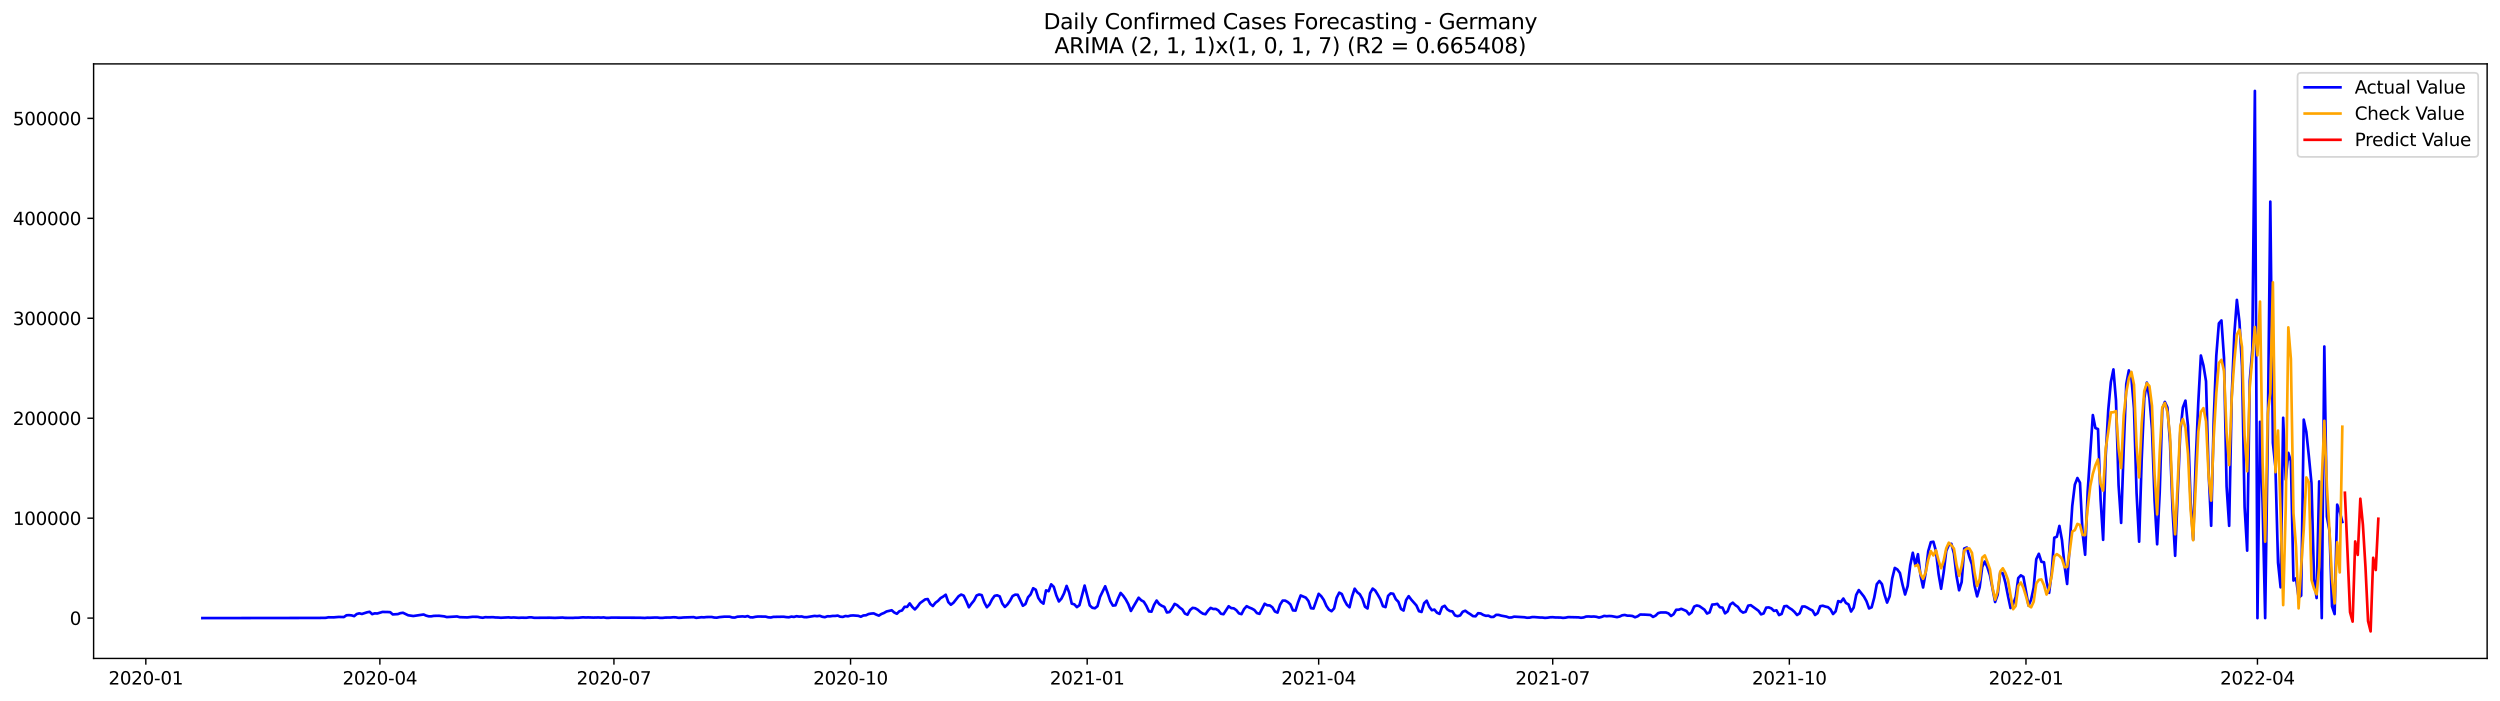 <?xml version="1.0" encoding="utf-8" standalone="no"?>
<!DOCTYPE svg PUBLIC "-//W3C//DTD SVG 1.1//EN"
  "http://www.w3.org/Graphics/SVG/1.1/DTD/svg11.dtd">
<svg xmlns:xlink="http://www.w3.org/1999/xlink" width="1398.775pt" height="392.274pt" viewBox="0 0 1398.775 392.274" xmlns="http://www.w3.org/2000/svg" version="1.1">
 <defs>
  <style type="text/css">*{stroke-linejoin: round; stroke-linecap: butt}</style>
 </defs>
 <g id="figure_1">
  <g id="patch_1">
   <path d="M 0 392.274 
L 1398.775 392.274 
L 1398.775 0 
L 0 0 
z
" style="fill: #ffffff"/>
  </g>
  <g id="axes_1">
   <g id="patch_2">
    <path d="M 52.375 368.396 
L 1391.575 368.396 
L 1391.575 35.755 
L 52.375 35.755 
z
" style="fill: #ffffff"/>
   </g>
   <g id="matplotlib.axis_1">
    <g id="xtick_1">
     <g id="line2d_1">
      <defs>
       <path id="m589fb46236" d="M 0 0 
L 0 3.5 
" style="stroke: #000000; stroke-width: 0.8"/>
      </defs>
      <g>
       <use xlink:href="#m589fb46236" x="81.588" y="368.396" style="stroke: #000000; stroke-width: 0.8"/>
      </g>
     </g>
     <g id="text_1">
      <!-- 2020-01 -->
      <g transform="translate(60.697 382.994)scale(0.1 -0.1)">
       <defs>
        <path id="DejaVuSans-32" d="M 1228 531 
L 3431 531 
L 3431 0 
L 469 0 
L 469 531 
Q 828 903 1448 1529 
Q 2069 2156 2228 2338 
Q 2531 2678 2651 2914 
Q 2772 3150 2772 3378 
Q 2772 3750 2511 3984 
Q 2250 4219 1831 4219 
Q 1534 4219 1204 4116 
Q 875 4013 500 3803 
L 500 4441 
Q 881 4594 1212 4672 
Q 1544 4750 1819 4750 
Q 2544 4750 2975 4387 
Q 3406 4025 3406 3419 
Q 3406 3131 3298 2873 
Q 3191 2616 2906 2266 
Q 2828 2175 2409 1742 
Q 1991 1309 1228 531 
z
" transform="scale(0.016)"/>
        <path id="DejaVuSans-30" d="M 2034 4250 
Q 1547 4250 1301 3770 
Q 1056 3291 1056 2328 
Q 1056 1369 1301 889 
Q 1547 409 2034 409 
Q 2525 409 2770 889 
Q 3016 1369 3016 2328 
Q 3016 3291 2770 3770 
Q 2525 4250 2034 4250 
z
M 2034 4750 
Q 2819 4750 3233 4129 
Q 3647 3509 3647 2328 
Q 3647 1150 3233 529 
Q 2819 -91 2034 -91 
Q 1250 -91 836 529 
Q 422 1150 422 2328 
Q 422 3509 836 4129 
Q 1250 4750 2034 4750 
z
" transform="scale(0.016)"/>
        <path id="DejaVuSans-2d" d="M 313 2009 
L 1997 2009 
L 1997 1497 
L 313 1497 
L 313 2009 
z
" transform="scale(0.016)"/>
        <path id="DejaVuSans-31" d="M 794 531 
L 1825 531 
L 1825 4091 
L 703 3866 
L 703 4441 
L 1819 4666 
L 2450 4666 
L 2450 531 
L 3481 531 
L 3481 0 
L 794 0 
L 794 531 
z
" transform="scale(0.016)"/>
       </defs>
       <use xlink:href="#DejaVuSans-32"/>
       <use xlink:href="#DejaVuSans-30" x="63.623"/>
       <use xlink:href="#DejaVuSans-32" x="127.246"/>
       <use xlink:href="#DejaVuSans-30" x="190.869"/>
       <use xlink:href="#DejaVuSans-2d" x="254.492"/>
       <use xlink:href="#DejaVuSans-30" x="290.576"/>
       <use xlink:href="#DejaVuSans-31" x="354.199"/>
      </g>
     </g>
    </g>
    <g id="xtick_2">
     <g id="line2d_2">
      <g>
       <use xlink:href="#m589fb46236" x="212.544" y="368.396" style="stroke: #000000; stroke-width: 0.8"/>
      </g>
     </g>
     <g id="text_2">
      <!-- 2020-04 -->
      <g transform="translate(191.652 382.994)scale(0.1 -0.1)">
       <defs>
        <path id="DejaVuSans-34" d="M 2419 4116 
L 825 1625 
L 2419 1625 
L 2419 4116 
z
M 2253 4666 
L 3047 4666 
L 3047 1625 
L 3713 1625 
L 3713 1100 
L 3047 1100 
L 3047 0 
L 2419 0 
L 2419 1100 
L 313 1100 
L 313 1709 
L 2253 4666 
z
" transform="scale(0.016)"/>
       </defs>
       <use xlink:href="#DejaVuSans-32"/>
       <use xlink:href="#DejaVuSans-30" x="63.623"/>
       <use xlink:href="#DejaVuSans-32" x="127.246"/>
       <use xlink:href="#DejaVuSans-30" x="190.869"/>
       <use xlink:href="#DejaVuSans-2d" x="254.492"/>
       <use xlink:href="#DejaVuSans-30" x="290.576"/>
       <use xlink:href="#DejaVuSans-34" x="354.199"/>
      </g>
     </g>
    </g>
    <g id="xtick_3">
     <g id="line2d_3">
      <g>
       <use xlink:href="#m589fb46236" x="343.499" y="368.396" style="stroke: #000000; stroke-width: 0.8"/>
      </g>
     </g>
     <g id="text_3">
      <!-- 2020-07 -->
      <g transform="translate(322.608 382.994)scale(0.1 -0.1)">
       <defs>
        <path id="DejaVuSans-37" d="M 525 4666 
L 3525 4666 
L 3525 4397 
L 1831 0 
L 1172 0 
L 2766 4134 
L 525 4134 
L 525 4666 
z
" transform="scale(0.016)"/>
       </defs>
       <use xlink:href="#DejaVuSans-32"/>
       <use xlink:href="#DejaVuSans-30" x="63.623"/>
       <use xlink:href="#DejaVuSans-32" x="127.246"/>
       <use xlink:href="#DejaVuSans-30" x="190.869"/>
       <use xlink:href="#DejaVuSans-2d" x="254.492"/>
       <use xlink:href="#DejaVuSans-30" x="290.576"/>
       <use xlink:href="#DejaVuSans-37" x="354.199"/>
      </g>
     </g>
    </g>
    <g id="xtick_4">
     <g id="line2d_4">
      <g>
       <use xlink:href="#m589fb46236" x="475.894" y="368.396" style="stroke: #000000; stroke-width: 0.8"/>
      </g>
     </g>
     <g id="text_4">
      <!-- 2020-10 -->
      <g transform="translate(455.002 382.994)scale(0.1 -0.1)">
       <use xlink:href="#DejaVuSans-32"/>
       <use xlink:href="#DejaVuSans-30" x="63.623"/>
       <use xlink:href="#DejaVuSans-32" x="127.246"/>
       <use xlink:href="#DejaVuSans-30" x="190.869"/>
       <use xlink:href="#DejaVuSans-2d" x="254.492"/>
       <use xlink:href="#DejaVuSans-31" x="290.576"/>
       <use xlink:href="#DejaVuSans-30" x="354.199"/>
      </g>
     </g>
    </g>
    <g id="xtick_5">
     <g id="line2d_5">
      <g>
       <use xlink:href="#m589fb46236" x="608.288" y="368.396" style="stroke: #000000; stroke-width: 0.8"/>
      </g>
     </g>
     <g id="text_5">
      <!-- 2021-01 -->
      <g transform="translate(587.397 382.994)scale(0.1 -0.1)">
       <use xlink:href="#DejaVuSans-32"/>
       <use xlink:href="#DejaVuSans-30" x="63.623"/>
       <use xlink:href="#DejaVuSans-32" x="127.246"/>
       <use xlink:href="#DejaVuSans-31" x="190.869"/>
       <use xlink:href="#DejaVuSans-2d" x="254.492"/>
       <use xlink:href="#DejaVuSans-30" x="290.576"/>
       <use xlink:href="#DejaVuSans-31" x="354.199"/>
      </g>
     </g>
    </g>
    <g id="xtick_6">
     <g id="line2d_6">
      <g>
       <use xlink:href="#m589fb46236" x="737.805" y="368.396" style="stroke: #000000; stroke-width: 0.8"/>
      </g>
     </g>
     <g id="text_6">
      <!-- 2021-04 -->
      <g transform="translate(716.913 382.994)scale(0.1 -0.1)">
       <use xlink:href="#DejaVuSans-32"/>
       <use xlink:href="#DejaVuSans-30" x="63.623"/>
       <use xlink:href="#DejaVuSans-32" x="127.246"/>
       <use xlink:href="#DejaVuSans-31" x="190.869"/>
       <use xlink:href="#DejaVuSans-2d" x="254.492"/>
       <use xlink:href="#DejaVuSans-30" x="290.576"/>
       <use xlink:href="#DejaVuSans-34" x="354.199"/>
      </g>
     </g>
    </g>
    <g id="xtick_7">
     <g id="line2d_7">
      <g>
       <use xlink:href="#m589fb46236" x="868.76" y="368.396" style="stroke: #000000; stroke-width: 0.8"/>
      </g>
     </g>
     <g id="text_7">
      <!-- 2021-07 -->
      <g transform="translate(847.869 382.994)scale(0.1 -0.1)">
       <use xlink:href="#DejaVuSans-32"/>
       <use xlink:href="#DejaVuSans-30" x="63.623"/>
       <use xlink:href="#DejaVuSans-32" x="127.246"/>
       <use xlink:href="#DejaVuSans-31" x="190.869"/>
       <use xlink:href="#DejaVuSans-2d" x="254.492"/>
       <use xlink:href="#DejaVuSans-30" x="290.576"/>
       <use xlink:href="#DejaVuSans-37" x="354.199"/>
      </g>
     </g>
    </g>
    <g id="xtick_8">
     <g id="line2d_8">
      <g>
       <use xlink:href="#m589fb46236" x="1001.155" y="368.396" style="stroke: #000000; stroke-width: 0.8"/>
      </g>
     </g>
     <g id="text_8">
      <!-- 2021-10 -->
      <g transform="translate(980.263 382.994)scale(0.1 -0.1)">
       <use xlink:href="#DejaVuSans-32"/>
       <use xlink:href="#DejaVuSans-30" x="63.623"/>
       <use xlink:href="#DejaVuSans-32" x="127.246"/>
       <use xlink:href="#DejaVuSans-31" x="190.869"/>
       <use xlink:href="#DejaVuSans-2d" x="254.492"/>
       <use xlink:href="#DejaVuSans-31" x="290.576"/>
       <use xlink:href="#DejaVuSans-30" x="354.199"/>
      </g>
     </g>
    </g>
    <g id="xtick_9">
     <g id="line2d_9">
      <g>
       <use xlink:href="#m589fb46236" x="1133.549" y="368.396" style="stroke: #000000; stroke-width: 0.8"/>
      </g>
     </g>
     <g id="text_9">
      <!-- 2022-01 -->
      <g transform="translate(1112.658 382.994)scale(0.1 -0.1)">
       <use xlink:href="#DejaVuSans-32"/>
       <use xlink:href="#DejaVuSans-30" x="63.623"/>
       <use xlink:href="#DejaVuSans-32" x="127.246"/>
       <use xlink:href="#DejaVuSans-32" x="190.869"/>
       <use xlink:href="#DejaVuSans-2d" x="254.492"/>
       <use xlink:href="#DejaVuSans-30" x="290.576"/>
       <use xlink:href="#DejaVuSans-31" x="354.199"/>
      </g>
     </g>
    </g>
    <g id="xtick_10">
     <g id="line2d_10">
      <g>
       <use xlink:href="#m589fb46236" x="1263.066" y="368.396" style="stroke: #000000; stroke-width: 0.8"/>
      </g>
     </g>
     <g id="text_10">
      <!-- 2022-04 -->
      <g transform="translate(1242.175 382.994)scale(0.1 -0.1)">
       <use xlink:href="#DejaVuSans-32"/>
       <use xlink:href="#DejaVuSans-30" x="63.623"/>
       <use xlink:href="#DejaVuSans-32" x="127.246"/>
       <use xlink:href="#DejaVuSans-32" x="190.869"/>
       <use xlink:href="#DejaVuSans-2d" x="254.492"/>
       <use xlink:href="#DejaVuSans-30" x="290.576"/>
       <use xlink:href="#DejaVuSans-34" x="354.199"/>
      </g>
     </g>
    </g>
   </g>
   <g id="matplotlib.axis_2">
    <g id="ytick_1">
     <g id="line2d_11">
      <defs>
       <path id="mafe150ef75" d="M 0 0 
L -3.5 0 
" style="stroke: #000000; stroke-width: 0.8"/>
      </defs>
      <g>
       <use xlink:href="#mafe150ef75" x="52.375" y="345.83" style="stroke: #000000; stroke-width: 0.8"/>
      </g>
     </g>
     <g id="text_11">
      <!-- 0 -->
      <g transform="translate(39.013 349.63)scale(0.1 -0.1)">
       <use xlink:href="#DejaVuSans-30"/>
      </g>
     </g>
    </g>
    <g id="ytick_2">
     <g id="line2d_12">
      <g>
       <use xlink:href="#mafe150ef75" x="52.375" y="289.913" style="stroke: #000000; stroke-width: 0.8"/>
      </g>
     </g>
     <g id="text_12">
      <!-- 100000 -->
      <g transform="translate(7.2 293.713)scale(0.1 -0.1)">
       <use xlink:href="#DejaVuSans-31"/>
       <use xlink:href="#DejaVuSans-30" x="63.623"/>
       <use xlink:href="#DejaVuSans-30" x="127.246"/>
       <use xlink:href="#DejaVuSans-30" x="190.869"/>
       <use xlink:href="#DejaVuSans-30" x="254.492"/>
       <use xlink:href="#DejaVuSans-30" x="318.115"/>
      </g>
     </g>
    </g>
    <g id="ytick_3">
     <g id="line2d_13">
      <g>
       <use xlink:href="#mafe150ef75" x="52.375" y="233.996" style="stroke: #000000; stroke-width: 0.8"/>
      </g>
     </g>
     <g id="text_13">
      <!-- 200000 -->
      <g transform="translate(7.2 237.796)scale(0.1 -0.1)">
       <use xlink:href="#DejaVuSans-32"/>
       <use xlink:href="#DejaVuSans-30" x="63.623"/>
       <use xlink:href="#DejaVuSans-30" x="127.246"/>
       <use xlink:href="#DejaVuSans-30" x="190.869"/>
       <use xlink:href="#DejaVuSans-30" x="254.492"/>
       <use xlink:href="#DejaVuSans-30" x="318.115"/>
      </g>
     </g>
    </g>
    <g id="ytick_4">
     <g id="line2d_14">
      <g>
       <use xlink:href="#mafe150ef75" x="52.375" y="178.079" style="stroke: #000000; stroke-width: 0.8"/>
      </g>
     </g>
     <g id="text_14">
      <!-- 300000 -->
      <g transform="translate(7.2 181.879)scale(0.1 -0.1)">
       <defs>
        <path id="DejaVuSans-33" d="M 2597 2516 
Q 3050 2419 3304 2112 
Q 3559 1806 3559 1356 
Q 3559 666 3084 287 
Q 2609 -91 1734 -91 
Q 1441 -91 1130 -33 
Q 819 25 488 141 
L 488 750 
Q 750 597 1062 519 
Q 1375 441 1716 441 
Q 2309 441 2620 675 
Q 2931 909 2931 1356 
Q 2931 1769 2642 2001 
Q 2353 2234 1838 2234 
L 1294 2234 
L 1294 2753 
L 1863 2753 
Q 2328 2753 2575 2939 
Q 2822 3125 2822 3475 
Q 2822 3834 2567 4026 
Q 2313 4219 1838 4219 
Q 1578 4219 1281 4162 
Q 984 4106 628 3988 
L 628 4550 
Q 988 4650 1302 4700 
Q 1616 4750 1894 4750 
Q 2613 4750 3031 4423 
Q 3450 4097 3450 3541 
Q 3450 3153 3228 2886 
Q 3006 2619 2597 2516 
z
" transform="scale(0.016)"/>
       </defs>
       <use xlink:href="#DejaVuSans-33"/>
       <use xlink:href="#DejaVuSans-30" x="63.623"/>
       <use xlink:href="#DejaVuSans-30" x="127.246"/>
       <use xlink:href="#DejaVuSans-30" x="190.869"/>
       <use xlink:href="#DejaVuSans-30" x="254.492"/>
       <use xlink:href="#DejaVuSans-30" x="318.115"/>
      </g>
     </g>
    </g>
    <g id="ytick_5">
     <g id="line2d_15">
      <g>
       <use xlink:href="#mafe150ef75" x="52.375" y="122.162" style="stroke: #000000; stroke-width: 0.8"/>
      </g>
     </g>
     <g id="text_15">
      <!-- 400000 -->
      <g transform="translate(7.2 125.962)scale(0.1 -0.1)">
       <use xlink:href="#DejaVuSans-34"/>
       <use xlink:href="#DejaVuSans-30" x="63.623"/>
       <use xlink:href="#DejaVuSans-30" x="127.246"/>
       <use xlink:href="#DejaVuSans-30" x="190.869"/>
       <use xlink:href="#DejaVuSans-30" x="254.492"/>
       <use xlink:href="#DejaVuSans-30" x="318.115"/>
      </g>
     </g>
    </g>
    <g id="ytick_6">
     <g id="line2d_16">
      <g>
       <use xlink:href="#mafe150ef75" x="52.375" y="66.245" style="stroke: #000000; stroke-width: 0.8"/>
      </g>
     </g>
     <g id="text_16">
      <!-- 500000 -->
      <g transform="translate(7.2 70.045)scale(0.1 -0.1)">
       <defs>
        <path id="DejaVuSans-35" d="M 691 4666 
L 3169 4666 
L 3169 4134 
L 1269 4134 
L 1269 2991 
Q 1406 3038 1543 3061 
Q 1681 3084 1819 3084 
Q 2600 3084 3056 2656 
Q 3513 2228 3513 1497 
Q 3513 744 3044 326 
Q 2575 -91 1722 -91 
Q 1428 -91 1123 -41 
Q 819 9 494 109 
L 494 744 
Q 775 591 1075 516 
Q 1375 441 1709 441 
Q 2250 441 2565 725 
Q 2881 1009 2881 1497 
Q 2881 1984 2565 2268 
Q 2250 2553 1709 2553 
Q 1456 2553 1204 2497 
Q 953 2441 691 2322 
L 691 4666 
z
" transform="scale(0.016)"/>
       </defs>
       <use xlink:href="#DejaVuSans-35"/>
       <use xlink:href="#DejaVuSans-30" x="63.623"/>
       <use xlink:href="#DejaVuSans-30" x="127.246"/>
       <use xlink:href="#DejaVuSans-30" x="190.869"/>
       <use xlink:href="#DejaVuSans-30" x="254.492"/>
       <use xlink:href="#DejaVuSans-30" x="318.115"/>
      </g>
     </g>
    </g>
   </g>
   <g id="line2d_17">
    <path d="M 113.248 345.83 
L 178.006 345.739 
L 182.323 345.679 
L 183.762 345.382 
L 186.64 345.421 
L 189.519 345.174 
L 192.397 345.248 
L 193.836 344.264 
L 195.275 344.176 
L 196.714 344.318 
L 198.153 344.741 
L 199.592 343.559 
L 201.031 343.167 
L 202.47 343.528 
L 205.348 342.598 
L 206.787 342.311 
L 208.226 343.613 
L 209.666 343.174 
L 211.105 343.25 
L 213.983 342.388 
L 216.861 342.43 
L 218.3 342.511 
L 219.739 343.774 
L 222.617 343.592 
L 224.056 343.049 
L 225.495 342.854 
L 228.373 344.253 
L 231.252 344.666 
L 237.008 343.812 
L 238.447 344.456 
L 239.886 344.838 
L 241.325 344.832 
L 242.764 344.58 
L 245.642 344.524 
L 248.52 344.859 
L 249.96 345.261 
L 255.716 344.914 
L 257.155 345.302 
L 261.472 345.447 
L 264.35 345.113 
L 267.228 345.131 
L 268.667 345.458 
L 270.107 345.631 
L 271.546 345.309 
L 272.985 345.384 
L 275.863 345.32 
L 277.302 345.484 
L 278.741 345.504 
L 280.18 345.639 
L 284.497 345.414 
L 285.936 345.573 
L 287.375 345.474 
L 290.254 345.669 
L 291.693 345.589 
L 294.571 345.633 
L 296.01 345.416 
L 297.449 345.418 
L 298.888 345.671 
L 307.522 345.603 
L 310.401 345.711 
L 314.718 345.52 
L 316.157 345.686 
L 319.035 345.692 
L 320.474 345.723 
L 321.913 345.619 
L 323.352 345.638 
L 326.23 345.4 
L 327.669 345.494 
L 329.108 345.446 
L 331.987 345.549 
L 334.865 345.478 
L 336.304 345.564 
L 337.743 345.446 
L 339.182 345.687 
L 340.621 345.684 
L 342.06 345.552 
L 353.573 345.608 
L 357.89 345.619 
L 360.768 345.742 
L 362.207 345.6 
L 363.646 345.634 
L 366.524 345.504 
L 367.963 345.535 
L 369.402 345.718 
L 370.842 345.691 
L 372.281 345.539 
L 375.159 345.512 
L 376.598 345.375 
L 378.037 345.394 
L 379.476 345.66 
L 380.915 345.64 
L 382.354 345.477 
L 388.11 345.296 
L 389.549 345.696 
L 392.428 345.339 
L 393.867 345.416 
L 395.306 345.246 
L 398.184 345.203 
L 399.623 345.52 
L 401.062 345.587 
L 402.501 345.29 
L 405.379 345.022 
L 408.257 345.039 
L 409.696 345.481 
L 411.136 345.517 
L 412.575 345.053 
L 415.453 344.876 
L 416.892 345.033 
L 418.331 344.693 
L 419.77 345.393 
L 421.209 345.433 
L 422.648 345.116 
L 424.087 344.949 
L 428.404 345.003 
L 429.843 345.392 
L 431.283 345.489 
L 432.722 345.149 
L 438.478 345.06 
L 439.917 345.278 
L 441.356 345.375 
L 442.795 344.992 
L 444.234 345.173 
L 445.673 344.773 
L 447.112 345.001 
L 448.551 344.919 
L 449.99 345.3 
L 451.43 345.312 
L 455.747 344.604 
L 457.186 344.759 
L 458.625 344.546 
L 460.064 345.078 
L 461.503 345.315 
L 462.942 344.812 
L 464.381 344.841 
L 465.82 344.632 
L 467.259 344.627 
L 468.698 344.429 
L 470.137 345.042 
L 471.577 345.164 
L 473.016 344.662 
L 474.455 344.825 
L 475.894 344.431 
L 477.333 344.336 
L 480.211 344.556 
L 481.65 345.058 
L 483.089 344.355 
L 484.528 344.249 
L 485.967 343.561 
L 487.406 343.305 
L 488.845 343.191 
L 490.284 343.883 
L 491.724 344.451 
L 493.163 343.526 
L 494.602 342.961 
L 496.041 342.119 
L 498.919 341.452 
L 500.358 342.706 
L 501.797 343.412 
L 503.236 341.99 
L 504.675 341.584 
L 506.114 339.519 
L 507.553 339.544 
L 508.992 337.603 
L 510.431 339.581 
L 511.871 340.974 
L 513.31 339.451 
L 514.749 337.463 
L 517.627 335.385 
L 519.066 335.173 
L 520.505 337.903 
L 521.944 339.066 
L 523.383 337.246 
L 524.822 336.205 
L 526.261 334.653 
L 527.7 333.805 
L 529.139 332.746 
L 530.578 336.874 
L 532.018 338.358 
L 533.457 337.257 
L 536.335 333.604 
L 537.774 332.667 
L 539.213 333.271 
L 540.652 336.354 
L 542.091 339.778 
L 543.53 337.768 
L 544.969 336.011 
L 546.408 333.188 
L 547.847 332.607 
L 549.286 332.99 
L 550.725 337.029 
L 552.165 339.756 
L 553.604 338.251 
L 555.043 335.411 
L 556.482 333.379 
L 557.921 333.078 
L 559.36 333.699 
L 560.799 337.66 
L 562.238 339.585 
L 563.677 338.224 
L 565.116 336.174 
L 566.555 333.503 
L 567.994 332.719 
L 569.433 332.792 
L 572.312 338.935 
L 573.751 337.972 
L 575.19 334.191 
L 576.629 332.59 
L 578.068 329.125 
L 579.507 329.929 
L 580.946 334.535 
L 582.385 336.681 
L 583.824 337.761 
L 585.263 330.326 
L 586.702 330.776 
L 588.141 326.943 
L 589.58 328.328 
L 591.019 333.098 
L 592.459 336.524 
L 593.898 334.911 
L 595.337 331.997 
L 596.776 327.828 
L 598.215 331.553 
L 599.654 337.748 
L 601.093 338.139 
L 602.532 339.693 
L 603.971 338.622 
L 606.849 327.628 
L 609.727 338.735 
L 611.166 340.063 
L 612.606 340.324 
L 614.045 339.178 
L 615.484 333.955 
L 618.362 328.021 
L 619.801 332.022 
L 621.24 336.355 
L 622.679 338.843 
L 624.118 338.672 
L 625.557 334.871 
L 626.996 331.76 
L 628.435 333.323 
L 629.874 335.386 
L 631.313 338.068 
L 632.753 341.837 
L 635.631 336.898 
L 637.07 334.425 
L 638.509 335.843 
L 639.948 336.651 
L 641.387 338.977 
L 642.826 342.068 
L 644.265 342.245 
L 645.704 338.451 
L 647.143 336.015 
L 648.582 337.99 
L 650.021 338.941 
L 651.46 339.572 
L 652.9 342.695 
L 654.339 342.412 
L 655.778 340.404 
L 657.217 337.884 
L 658.656 338.613 
L 660.095 339.968 
L 661.534 341.013 
L 662.973 343.295 
L 664.412 343.941 
L 665.851 341.317 
L 667.29 340.106 
L 668.729 340.317 
L 670.168 341.159 
L 671.607 342.412 
L 673.047 343.356 
L 674.486 343.674 
L 675.925 341.605 
L 677.364 340.123 
L 678.803 340.735 
L 680.242 340.706 
L 681.681 341.538 
L 683.12 343.387 
L 684.559 343.659 
L 687.437 339.194 
L 688.876 340.24 
L 690.315 340.372 
L 691.754 341.419 
L 693.194 343.184 
L 694.633 343.626 
L 696.072 340.787 
L 697.511 339.17 
L 698.95 339.914 
L 700.389 340.487 
L 701.828 341.3 
L 703.267 343.028 
L 704.706 343.453 
L 707.584 337.803 
L 709.023 338.654 
L 710.462 338.744 
L 711.901 339.797 
L 713.341 342.138 
L 714.78 342.766 
L 716.219 338.318 
L 717.658 336.043 
L 719.097 336.055 
L 720.536 336.865 
L 721.975 338.151 
L 723.414 341.52 
L 724.853 341.645 
L 726.292 336.988 
L 727.731 333.161 
L 730.609 334.383 
L 732.049 336.226 
L 733.488 340.31 
L 734.927 340.491 
L 737.805 332.243 
L 739.244 333.591 
L 740.683 335.693 
L 742.122 339.011 
L 743.561 341.079 
L 745 341.981 
L 746.439 340.419 
L 747.878 334.42 
L 749.317 331.592 
L 750.756 332.356 
L 752.196 335.847 
L 753.635 338.424 
L 755.074 339.786 
L 756.513 333.7 
L 757.952 329.376 
L 759.391 331.387 
L 760.83 332.52 
L 762.269 335.103 
L 763.708 339.435 
L 765.147 340.457 
L 766.586 331.916 
L 768.025 329.325 
L 769.464 330.429 
L 770.903 332.75 
L 772.343 335.333 
L 773.782 339.172 
L 775.221 339.693 
L 776.66 333.4 
L 778.099 331.999 
L 779.538 332.226 
L 780.977 335.243 
L 782.416 336.722 
L 783.855 340.708 
L 785.294 341.618 
L 786.733 335.746 
L 788.172 333.555 
L 789.611 335.494 
L 792.49 338.754 
L 793.929 341.96 
L 795.368 342.406 
L 796.807 337.494 
L 798.246 336.09 
L 799.685 339.492 
L 801.124 341.416 
L 802.563 341.078 
L 804.002 342.804 
L 805.441 343.477 
L 806.88 339.657 
L 808.319 338.954 
L 809.758 340.927 
L 811.197 341.87 
L 812.637 342.076 
L 814.076 344.331 
L 815.515 344.762 
L 816.954 344.362 
L 818.393 342.3 
L 819.832 341.704 
L 821.271 342.796 
L 822.71 343.677 
L 824.149 344.724 
L 825.588 344.832 
L 827.027 343.081 
L 828.466 343.236 
L 829.905 344.061 
L 831.344 344.548 
L 832.784 344.466 
L 834.223 345.206 
L 835.662 345.157 
L 837.101 344.011 
L 838.54 344.048 
L 839.979 344.466 
L 842.857 344.998 
L 844.296 345.524 
L 845.735 345.466 
L 847.174 345.017 
L 852.931 345.36 
L 854.37 345.637 
L 855.809 345.576 
L 857.248 345.262 
L 858.687 345.267 
L 861.565 345.499 
L 863.004 345.53 
L 864.443 345.708 
L 865.882 345.605 
L 867.321 345.379 
L 868.76 345.332 
L 870.199 345.468 
L 873.078 345.518 
L 874.517 345.712 
L 875.956 345.584 
L 877.395 345.28 
L 883.151 345.414 
L 884.59 345.649 
L 886.029 345.469 
L 887.468 344.965 
L 888.907 344.912 
L 890.346 345.016 
L 891.785 344.931 
L 893.225 345.108 
L 894.664 345.525 
L 896.103 345.169 
L 897.542 344.599 
L 898.981 344.774 
L 900.42 344.662 
L 901.859 344.757 
L 904.737 345.295 
L 906.176 344.967 
L 907.615 344.283 
L 909.054 344.074 
L 910.493 344.458 
L 911.932 344.488 
L 913.372 344.658 
L 914.811 345.357 
L 916.25 344.843 
L 917.689 343.834 
L 920.567 343.902 
L 923.445 344.082 
L 924.884 345.169 
L 926.323 344.444 
L 927.762 343.037 
L 929.201 342.678 
L 932.079 342.675 
L 933.519 343.187 
L 934.958 344.642 
L 936.397 343.643 
L 937.836 341.176 
L 939.275 341.133 
L 940.714 340.641 
L 943.592 341.888 
L 945.031 343.779 
L 946.47 342.617 
L 947.909 339.366 
L 949.348 338.77 
L 950.787 339.104 
L 953.666 341.125 
L 955.105 343.281 
L 956.544 342.615 
L 957.983 338.264 
L 959.422 338.161 
L 960.861 337.862 
L 962.3 339.772 
L 963.739 339.985 
L 965.178 343.175 
L 966.617 342.07 
L 968.056 338.245 
L 969.495 337.202 
L 970.934 338.579 
L 972.373 339.56 
L 973.813 341.723 
L 975.252 342.749 
L 976.691 342.294 
L 978.13 338.866 
L 979.569 338.603 
L 983.886 341.728 
L 985.325 343.741 
L 986.764 343.223 
L 988.203 339.985 
L 989.642 339.85 
L 991.081 340.391 
L 992.52 341.798 
L 993.96 341.484 
L 995.399 344.141 
L 996.838 343.498 
L 998.277 339.243 
L 999.716 339.037 
L 1001.155 340.173 
L 1002.594 341.068 
L 1004.033 342.384 
L 1005.472 344.104 
L 1006.911 343.147 
L 1008.35 339.374 
L 1009.789 339.32 
L 1011.228 339.999 
L 1012.667 340.88 
L 1014.107 341.574 
L 1015.546 344.091 
L 1016.985 343.051 
L 1018.424 339.175 
L 1019.863 338.907 
L 1021.302 339.39 
L 1022.741 339.708 
L 1024.18 340.976 
L 1025.619 343.562 
L 1027.058 342.044 
L 1028.497 336.316 
L 1029.936 336.841 
L 1031.375 334.886 
L 1032.814 337.362 
L 1034.254 338.152 
L 1035.693 342.155 
L 1037.132 339.974 
L 1038.571 332.851 
L 1040.01 330.153 
L 1042.888 333.784 
L 1044.327 336.388 
L 1045.766 340.43 
L 1047.205 339.784 
L 1048.644 334.425 
L 1050.083 326.847 
L 1051.522 325.074 
L 1052.961 326.818 
L 1054.401 332.666 
L 1055.84 337.156 
L 1057.279 333.623 
L 1058.718 323.645 
L 1060.157 317.762 
L 1061.596 318.632 
L 1063.035 320.623 
L 1064.474 327.099 
L 1065.913 332.63 
L 1067.352 327.91 
L 1068.791 316.292 
L 1070.23 309.277 
L 1071.669 316.211 
L 1073.108 310.086 
L 1074.548 321.939 
L 1075.987 328.696 
L 1077.426 320.486 
L 1078.865 308.431 
L 1080.304 303.355 
L 1081.743 303.102 
L 1083.182 308.296 
L 1084.621 321.003 
L 1086.06 329.411 
L 1087.499 320.247 
L 1088.938 308.262 
L 1090.377 304.894 
L 1091.816 304.255 
L 1093.255 309.758 
L 1094.695 322.315 
L 1096.134 330.265 
L 1097.573 325.667 
L 1099.012 306.912 
L 1100.451 306.347 
L 1101.89 311.56 
L 1103.329 315.805 
L 1104.768 327.576 
L 1106.207 333.672 
L 1107.646 328.595 
L 1109.085 317.145 
L 1110.524 314.138 
L 1111.963 317.331 
L 1113.402 321.891 
L 1116.281 336.836 
L 1117.72 332.73 
L 1119.159 320.299 
L 1120.598 320.709 
L 1122.037 326.019 
L 1123.476 333.409 
L 1124.915 340.183 
L 1126.354 338.054 
L 1127.793 334.043 
L 1129.232 323.44 
L 1130.671 321.915 
L 1132.11 322.77 
L 1134.989 338.832 
L 1136.428 335.476 
L 1137.867 328.742 
L 1139.306 312.889 
L 1140.745 309.853 
L 1142.184 314.33 
L 1143.623 314.579 
L 1145.062 325.392 
L 1146.501 331.709 
L 1147.94 320.282 
L 1149.379 300.856 
L 1150.818 300.305 
L 1152.257 294.262 
L 1153.696 302.203 
L 1155.136 316.472 
L 1156.575 326.738 
L 1159.453 283.023 
L 1160.892 271.161 
L 1162.331 267.457 
L 1163.77 270.085 
L 1165.209 298.055 
L 1166.648 310.383 
L 1168.087 274.841 
L 1170.965 232.243 
L 1172.404 239.505 
L 1173.843 240.055 
L 1175.283 279.306 
L 1176.722 302.037 
L 1178.161 254.902 
L 1179.6 229.245 
L 1181.039 213.799 
L 1182.478 206.688 
L 1183.917 224.035 
L 1185.356 271.364 
L 1186.795 292.56 
L 1188.234 251.011 
L 1189.673 214.845 
L 1191.112 207.233 
L 1192.551 211.533 
L 1193.99 228.523 
L 1195.43 275.845 
L 1196.869 303.074 
L 1198.308 256.801 
L 1199.747 222.829 
L 1201.186 214.075 
L 1202.625 222.786 
L 1204.064 240.089 
L 1205.503 279.831 
L 1206.942 304.526 
L 1208.381 275.43 
L 1209.82 228.935 
L 1211.259 224.87 
L 1212.698 227.989 
L 1214.137 247.51 
L 1215.577 285.489 
L 1217.016 310.967 
L 1219.894 241.598 
L 1221.333 228.028 
L 1222.772 224.159 
L 1224.211 238.352 
L 1225.65 280.47 
L 1227.089 301.976 
L 1228.528 258.153 
L 1229.967 225.131 
L 1231.406 198.907 
L 1232.845 204.452 
L 1234.284 213.259 
L 1235.724 263.852 
L 1237.163 294.175 
L 1238.602 234.618 
L 1240.041 198.996 
L 1241.48 180.914 
L 1242.919 179.284 
L 1244.358 200.313 
L 1245.797 272.136 
L 1247.236 294.211 
L 1248.675 221.65 
L 1250.114 187.176 
L 1251.553 167.798 
L 1252.992 180.038 
L 1254.431 204.905 
L 1255.871 283.637 
L 1257.31 308.086 
L 1258.749 213.11 
L 1260.188 195.706 
L 1261.627 50.876 
L 1263.066 345.862 
L 1264.505 235.978 
L 1265.944 281.424 
L 1267.383 345.83 
L 1268.822 244.958 
L 1270.261 112.816 
L 1271.7 247.829 
L 1273.139 261.578 
L 1274.578 314.813 
L 1276.018 328.614 
L 1277.457 233.749 
L 1278.896 268.301 
L 1280.335 253.362 
L 1281.774 258.117 
L 1283.213 324.824 
L 1284.652 323.584 
L 1286.091 334.378 
L 1287.53 333.259 
L 1288.969 234.789 
L 1290.408 241.643 
L 1291.847 255.403 
L 1293.286 270.298 
L 1294.725 323.923 
L 1296.165 334.6 
L 1297.604 269.337 
L 1299.043 345.83 
L 1300.482 193.868 
L 1301.921 289.013 
L 1303.36 297.016 
L 1304.799 339.278 
L 1306.238 343.576 
L 1307.677 282.352 
L 1309.116 286.206 
L 1310.555 292.057 
L 1310.555 292.057 
" clip-path="url(#paf9b10d837)" style="fill: none; stroke: #0000ff; stroke-width: 1.5; stroke-linecap: square"/>
   </g>
   <g id="line2d_18">
    <path d="M 1071.669 316.587 
L 1073.108 316.047 
L 1074.548 321.119 
L 1075.987 323.859 
L 1077.426 320.246 
L 1078.865 313.173 
L 1080.304 308.337 
L 1081.743 310.777 
L 1083.182 307.854 
L 1084.621 313.52 
L 1086.06 317.947 
L 1087.499 313.78 
L 1088.938 306.812 
L 1090.377 303.635 
L 1091.816 305.079 
L 1093.255 306.922 
L 1094.695 315.909 
L 1096.134 322.237 
L 1097.573 316.59 
L 1099.012 308.049 
L 1100.451 306.867 
L 1101.89 306.883 
L 1103.329 309.339 
L 1104.768 320.207 
L 1106.207 327.867 
L 1107.646 324.141 
L 1109.085 311.979 
L 1110.524 310.751 
L 1111.963 314.396 
L 1113.402 318.505 
L 1114.842 328.94 
L 1116.281 335.541 
L 1117.72 330.9 
L 1119.159 319.736 
L 1120.598 317.961 
L 1122.037 320.525 
L 1123.476 324.394 
L 1124.915 333.041 
L 1126.354 340.858 
L 1127.793 339.067 
L 1129.232 327.844 
L 1130.671 325.909 
L 1132.11 328.865 
L 1133.549 333.563 
L 1134.989 338.889 
L 1136.428 339.798 
L 1137.867 336.652 
L 1139.306 326.478 
L 1140.745 324.451 
L 1142.184 324.191 
L 1143.623 327.374 
L 1145.062 332.64 
L 1146.501 329.159 
L 1147.94 322.097 
L 1149.379 311.284 
L 1150.818 310.051 
L 1152.257 311.013 
L 1153.696 312.655 
L 1155.136 317.372 
L 1156.575 317.167 
L 1158.014 308.72 
L 1159.453 297.412 
L 1160.892 296.612 
L 1162.331 293.133 
L 1163.77 293.718 
L 1165.209 299.321 
L 1166.648 299.385 
L 1168.087 284.058 
L 1169.526 271.952 
L 1170.965 265.08 
L 1172.404 260.335 
L 1173.843 257.03 
L 1175.283 270.768 
L 1176.722 274.502 
L 1178.161 251.08 
L 1179.6 241.563 
L 1181.039 230.742 
L 1182.478 230.67 
L 1183.917 230.017 
L 1185.356 250.883 
L 1186.795 261.904 
L 1188.234 232.371 
L 1189.673 219.524 
L 1191.112 211.717 
L 1192.551 208.092 
L 1193.99 215.203 
L 1195.43 249.352 
L 1196.869 267.107 
L 1198.308 236.824 
L 1199.747 218.796 
L 1201.186 214.408 
L 1202.625 215.996 
L 1204.064 227.099 
L 1205.503 265.284 
L 1206.942 287.789 
L 1208.381 253.15 
L 1209.82 227.929 
L 1211.259 225.501 
L 1212.698 230.517 
L 1214.137 243.525 
L 1215.577 277.999 
L 1217.016 298.951 
L 1218.455 269.972 
L 1219.894 238.219 
L 1221.333 234.438 
L 1222.772 239.264 
L 1224.211 254.133 
L 1225.65 284.952 
L 1227.089 302.249 
L 1229.967 241.565 
L 1231.406 230.473 
L 1232.845 228.362 
L 1234.284 235.745 
L 1235.724 265.97 
L 1237.163 280.091 
L 1238.602 244.625 
L 1240.041 220.041 
L 1241.48 203.098 
L 1242.919 201.351 
L 1244.358 207.575 
L 1245.797 241.88 
L 1247.236 260.196 
L 1248.675 222.31 
L 1250.114 202.154 
L 1251.553 187.221 
L 1252.992 184.451 
L 1254.431 194.165 
L 1255.871 243.578 
L 1257.31 263.685 
L 1258.749 216.88 
L 1261.627 182.948 
L 1263.066 198.847 
L 1264.505 168.747 
L 1265.944 258.728 
L 1267.383 303.057 
L 1268.822 231.465 
L 1270.261 219.903 
L 1271.7 157.973 
L 1273.139 264.175 
L 1274.578 240.901 
L 1276.018 287.186 
L 1277.457 338.559 
L 1278.896 283.668 
L 1280.335 183.165 
L 1281.774 200.863 
L 1283.213 287.076 
L 1284.652 305.969 
L 1286.091 340.381 
L 1287.53 317.031 
L 1288.969 296.209 
L 1290.408 267.125 
L 1291.847 269.902 
L 1293.286 324.414 
L 1294.725 329.36 
L 1296.165 332.548 
L 1297.604 317.109 
L 1299.043 269.022 
L 1300.482 235.444 
L 1301.921 272.013 
L 1303.36 296.932 
L 1304.799 323.949 
L 1306.238 337.618 
L 1307.677 303.374 
L 1309.116 320.255 
L 1310.555 238.754 
L 1310.555 238.754 
" clip-path="url(#paf9b10d837)" style="fill: none; stroke: #ffa500; stroke-width: 1.5; stroke-linecap: square"/>
   </g>
   <g id="line2d_19">
    <path d="M 1311.994 275.701 
L 1313.433 308.477 
L 1314.872 342.51 
L 1316.312 347.798 
L 1317.751 302.949 
L 1319.19 310.468 
L 1320.629 279.047 
L 1322.068 293.564 
L 1323.507 317.357 
L 1324.946 347.488 
L 1326.385 353.276 
L 1327.824 312.081 
L 1329.263 318.927 
L 1330.702 290.254 
" clip-path="url(#paf9b10d837)" style="fill: none; stroke: #ff0000; stroke-width: 1.5; stroke-linecap: square"/>
   </g>
   <g id="patch_3">
    <path d="M 52.375 368.396 
L 52.375 35.755 
" style="fill: none; stroke: #000000; stroke-width: 0.8; stroke-linejoin: miter; stroke-linecap: square"/>
   </g>
   <g id="patch_4">
    <path d="M 1391.575 368.396 
L 1391.575 35.755 
" style="fill: none; stroke: #000000; stroke-width: 0.8; stroke-linejoin: miter; stroke-linecap: square"/>
   </g>
   <g id="patch_5">
    <path d="M 52.375 368.396 
L 1391.575 368.396 
" style="fill: none; stroke: #000000; stroke-width: 0.8; stroke-linejoin: miter; stroke-linecap: square"/>
   </g>
   <g id="patch_6">
    <path d="M 52.375 35.755 
L 1391.575 35.755 
" style="fill: none; stroke: #000000; stroke-width: 0.8; stroke-linejoin: miter; stroke-linecap: square"/>
   </g>
   <g id="text_17">
    <!-- Daily Confirmed Cases Forecasting - Germany -->
    <g transform="translate(583.897 16.318)scale(0.12 -0.12)">
     <defs>
      <path id="DejaVuSans-44" d="M 1259 4147 
L 1259 519 
L 2022 519 
Q 2988 519 3436 956 
Q 3884 1394 3884 2338 
Q 3884 3275 3436 3711 
Q 2988 4147 2022 4147 
L 1259 4147 
z
M 628 4666 
L 1925 4666 
Q 3281 4666 3915 4102 
Q 4550 3538 4550 2338 
Q 4550 1131 3912 565 
Q 3275 0 1925 0 
L 628 0 
L 628 4666 
z
" transform="scale(0.016)"/>
      <path id="DejaVuSans-61" d="M 2194 1759 
Q 1497 1759 1228 1600 
Q 959 1441 959 1056 
Q 959 750 1161 570 
Q 1363 391 1709 391 
Q 2188 391 2477 730 
Q 2766 1069 2766 1631 
L 2766 1759 
L 2194 1759 
z
M 3341 1997 
L 3341 0 
L 2766 0 
L 2766 531 
Q 2569 213 2275 61 
Q 1981 -91 1556 -91 
Q 1019 -91 701 211 
Q 384 513 384 1019 
Q 384 1609 779 1909 
Q 1175 2209 1959 2209 
L 2766 2209 
L 2766 2266 
Q 2766 2663 2505 2880 
Q 2244 3097 1772 3097 
Q 1472 3097 1187 3025 
Q 903 2953 641 2809 
L 641 3341 
Q 956 3463 1253 3523 
Q 1550 3584 1831 3584 
Q 2591 3584 2966 3190 
Q 3341 2797 3341 1997 
z
" transform="scale(0.016)"/>
      <path id="DejaVuSans-69" d="M 603 3500 
L 1178 3500 
L 1178 0 
L 603 0 
L 603 3500 
z
M 603 4863 
L 1178 4863 
L 1178 4134 
L 603 4134 
L 603 4863 
z
" transform="scale(0.016)"/>
      <path id="DejaVuSans-6c" d="M 603 4863 
L 1178 4863 
L 1178 0 
L 603 0 
L 603 4863 
z
" transform="scale(0.016)"/>
      <path id="DejaVuSans-79" d="M 2059 -325 
Q 1816 -950 1584 -1140 
Q 1353 -1331 966 -1331 
L 506 -1331 
L 506 -850 
L 844 -850 
Q 1081 -850 1212 -737 
Q 1344 -625 1503 -206 
L 1606 56 
L 191 3500 
L 800 3500 
L 1894 763 
L 2988 3500 
L 3597 3500 
L 2059 -325 
z
" transform="scale(0.016)"/>
      <path id="DejaVuSans-20" transform="scale(0.016)"/>
      <path id="DejaVuSans-43" d="M 4122 4306 
L 4122 3641 
Q 3803 3938 3442 4084 
Q 3081 4231 2675 4231 
Q 1875 4231 1450 3742 
Q 1025 3253 1025 2328 
Q 1025 1406 1450 917 
Q 1875 428 2675 428 
Q 3081 428 3442 575 
Q 3803 722 4122 1019 
L 4122 359 
Q 3791 134 3420 21 
Q 3050 -91 2638 -91 
Q 1578 -91 968 557 
Q 359 1206 359 2328 
Q 359 3453 968 4101 
Q 1578 4750 2638 4750 
Q 3056 4750 3426 4639 
Q 3797 4528 4122 4306 
z
" transform="scale(0.016)"/>
      <path id="DejaVuSans-6f" d="M 1959 3097 
Q 1497 3097 1228 2736 
Q 959 2375 959 1747 
Q 959 1119 1226 758 
Q 1494 397 1959 397 
Q 2419 397 2687 759 
Q 2956 1122 2956 1747 
Q 2956 2369 2687 2733 
Q 2419 3097 1959 3097 
z
M 1959 3584 
Q 2709 3584 3137 3096 
Q 3566 2609 3566 1747 
Q 3566 888 3137 398 
Q 2709 -91 1959 -91 
Q 1206 -91 779 398 
Q 353 888 353 1747 
Q 353 2609 779 3096 
Q 1206 3584 1959 3584 
z
" transform="scale(0.016)"/>
      <path id="DejaVuSans-6e" d="M 3513 2113 
L 3513 0 
L 2938 0 
L 2938 2094 
Q 2938 2591 2744 2837 
Q 2550 3084 2163 3084 
Q 1697 3084 1428 2787 
Q 1159 2491 1159 1978 
L 1159 0 
L 581 0 
L 581 3500 
L 1159 3500 
L 1159 2956 
Q 1366 3272 1645 3428 
Q 1925 3584 2291 3584 
Q 2894 3584 3203 3211 
Q 3513 2838 3513 2113 
z
" transform="scale(0.016)"/>
      <path id="DejaVuSans-66" d="M 2375 4863 
L 2375 4384 
L 1825 4384 
Q 1516 4384 1395 4259 
Q 1275 4134 1275 3809 
L 1275 3500 
L 2222 3500 
L 2222 3053 
L 1275 3053 
L 1275 0 
L 697 0 
L 697 3053 
L 147 3053 
L 147 3500 
L 697 3500 
L 697 3744 
Q 697 4328 969 4595 
Q 1241 4863 1831 4863 
L 2375 4863 
z
" transform="scale(0.016)"/>
      <path id="DejaVuSans-72" d="M 2631 2963 
Q 2534 3019 2420 3045 
Q 2306 3072 2169 3072 
Q 1681 3072 1420 2755 
Q 1159 2438 1159 1844 
L 1159 0 
L 581 0 
L 581 3500 
L 1159 3500 
L 1159 2956 
Q 1341 3275 1631 3429 
Q 1922 3584 2338 3584 
Q 2397 3584 2469 3576 
Q 2541 3569 2628 3553 
L 2631 2963 
z
" transform="scale(0.016)"/>
      <path id="DejaVuSans-6d" d="M 3328 2828 
Q 3544 3216 3844 3400 
Q 4144 3584 4550 3584 
Q 5097 3584 5394 3201 
Q 5691 2819 5691 2113 
L 5691 0 
L 5113 0 
L 5113 2094 
Q 5113 2597 4934 2840 
Q 4756 3084 4391 3084 
Q 3944 3084 3684 2787 
Q 3425 2491 3425 1978 
L 3425 0 
L 2847 0 
L 2847 2094 
Q 2847 2600 2669 2842 
Q 2491 3084 2119 3084 
Q 1678 3084 1418 2786 
Q 1159 2488 1159 1978 
L 1159 0 
L 581 0 
L 581 3500 
L 1159 3500 
L 1159 2956 
Q 1356 3278 1631 3431 
Q 1906 3584 2284 3584 
Q 2666 3584 2933 3390 
Q 3200 3197 3328 2828 
z
" transform="scale(0.016)"/>
      <path id="DejaVuSans-65" d="M 3597 1894 
L 3597 1613 
L 953 1613 
Q 991 1019 1311 708 
Q 1631 397 2203 397 
Q 2534 397 2845 478 
Q 3156 559 3463 722 
L 3463 178 
Q 3153 47 2828 -22 
Q 2503 -91 2169 -91 
Q 1331 -91 842 396 
Q 353 884 353 1716 
Q 353 2575 817 3079 
Q 1281 3584 2069 3584 
Q 2775 3584 3186 3129 
Q 3597 2675 3597 1894 
z
M 3022 2063 
Q 3016 2534 2758 2815 
Q 2500 3097 2075 3097 
Q 1594 3097 1305 2825 
Q 1016 2553 972 2059 
L 3022 2063 
z
" transform="scale(0.016)"/>
      <path id="DejaVuSans-64" d="M 2906 2969 
L 2906 4863 
L 3481 4863 
L 3481 0 
L 2906 0 
L 2906 525 
Q 2725 213 2448 61 
Q 2172 -91 1784 -91 
Q 1150 -91 751 415 
Q 353 922 353 1747 
Q 353 2572 751 3078 
Q 1150 3584 1784 3584 
Q 2172 3584 2448 3432 
Q 2725 3281 2906 2969 
z
M 947 1747 
Q 947 1113 1208 752 
Q 1469 391 1925 391 
Q 2381 391 2643 752 
Q 2906 1113 2906 1747 
Q 2906 2381 2643 2742 
Q 2381 3103 1925 3103 
Q 1469 3103 1208 2742 
Q 947 2381 947 1747 
z
" transform="scale(0.016)"/>
      <path id="DejaVuSans-73" d="M 2834 3397 
L 2834 2853 
Q 2591 2978 2328 3040 
Q 2066 3103 1784 3103 
Q 1356 3103 1142 2972 
Q 928 2841 928 2578 
Q 928 2378 1081 2264 
Q 1234 2150 1697 2047 
L 1894 2003 
Q 2506 1872 2764 1633 
Q 3022 1394 3022 966 
Q 3022 478 2636 193 
Q 2250 -91 1575 -91 
Q 1294 -91 989 -36 
Q 684 19 347 128 
L 347 722 
Q 666 556 975 473 
Q 1284 391 1588 391 
Q 1994 391 2212 530 
Q 2431 669 2431 922 
Q 2431 1156 2273 1281 
Q 2116 1406 1581 1522 
L 1381 1569 
Q 847 1681 609 1914 
Q 372 2147 372 2553 
Q 372 3047 722 3315 
Q 1072 3584 1716 3584 
Q 2034 3584 2315 3537 
Q 2597 3491 2834 3397 
z
" transform="scale(0.016)"/>
      <path id="DejaVuSans-46" d="M 628 4666 
L 3309 4666 
L 3309 4134 
L 1259 4134 
L 1259 2759 
L 3109 2759 
L 3109 2228 
L 1259 2228 
L 1259 0 
L 628 0 
L 628 4666 
z
" transform="scale(0.016)"/>
      <path id="DejaVuSans-63" d="M 3122 3366 
L 3122 2828 
Q 2878 2963 2633 3030 
Q 2388 3097 2138 3097 
Q 1578 3097 1268 2742 
Q 959 2388 959 1747 
Q 959 1106 1268 751 
Q 1578 397 2138 397 
Q 2388 397 2633 464 
Q 2878 531 3122 666 
L 3122 134 
Q 2881 22 2623 -34 
Q 2366 -91 2075 -91 
Q 1284 -91 818 406 
Q 353 903 353 1747 
Q 353 2603 823 3093 
Q 1294 3584 2113 3584 
Q 2378 3584 2631 3529 
Q 2884 3475 3122 3366 
z
" transform="scale(0.016)"/>
      <path id="DejaVuSans-74" d="M 1172 4494 
L 1172 3500 
L 2356 3500 
L 2356 3053 
L 1172 3053 
L 1172 1153 
Q 1172 725 1289 603 
Q 1406 481 1766 481 
L 2356 481 
L 2356 0 
L 1766 0 
Q 1100 0 847 248 
Q 594 497 594 1153 
L 594 3053 
L 172 3053 
L 172 3500 
L 594 3500 
L 594 4494 
L 1172 4494 
z
" transform="scale(0.016)"/>
      <path id="DejaVuSans-67" d="M 2906 1791 
Q 2906 2416 2648 2759 
Q 2391 3103 1925 3103 
Q 1463 3103 1205 2759 
Q 947 2416 947 1791 
Q 947 1169 1205 825 
Q 1463 481 1925 481 
Q 2391 481 2648 825 
Q 2906 1169 2906 1791 
z
M 3481 434 
Q 3481 -459 3084 -895 
Q 2688 -1331 1869 -1331 
Q 1566 -1331 1297 -1286 
Q 1028 -1241 775 -1147 
L 775 -588 
Q 1028 -725 1275 -790 
Q 1522 -856 1778 -856 
Q 2344 -856 2625 -561 
Q 2906 -266 2906 331 
L 2906 616 
Q 2728 306 2450 153 
Q 2172 0 1784 0 
Q 1141 0 747 490 
Q 353 981 353 1791 
Q 353 2603 747 3093 
Q 1141 3584 1784 3584 
Q 2172 3584 2450 3431 
Q 2728 3278 2906 2969 
L 2906 3500 
L 3481 3500 
L 3481 434 
z
" transform="scale(0.016)"/>
      <path id="DejaVuSans-47" d="M 3809 666 
L 3809 1919 
L 2778 1919 
L 2778 2438 
L 4434 2438 
L 4434 434 
Q 4069 175 3628 42 
Q 3188 -91 2688 -91 
Q 1594 -91 976 548 
Q 359 1188 359 2328 
Q 359 3472 976 4111 
Q 1594 4750 2688 4750 
Q 3144 4750 3555 4637 
Q 3966 4525 4313 4306 
L 4313 3634 
Q 3963 3931 3569 4081 
Q 3175 4231 2741 4231 
Q 1884 4231 1454 3753 
Q 1025 3275 1025 2328 
Q 1025 1384 1454 906 
Q 1884 428 2741 428 
Q 3075 428 3337 486 
Q 3600 544 3809 666 
z
" transform="scale(0.016)"/>
     </defs>
     <use xlink:href="#DejaVuSans-44"/>
     <use xlink:href="#DejaVuSans-61" x="77.002"/>
     <use xlink:href="#DejaVuSans-69" x="138.281"/>
     <use xlink:href="#DejaVuSans-6c" x="166.064"/>
     <use xlink:href="#DejaVuSans-79" x="193.848"/>
     <use xlink:href="#DejaVuSans-20" x="253.027"/>
     <use xlink:href="#DejaVuSans-43" x="284.814"/>
     <use xlink:href="#DejaVuSans-6f" x="354.639"/>
     <use xlink:href="#DejaVuSans-6e" x="415.82"/>
     <use xlink:href="#DejaVuSans-66" x="479.199"/>
     <use xlink:href="#DejaVuSans-69" x="514.404"/>
     <use xlink:href="#DejaVuSans-72" x="542.188"/>
     <use xlink:href="#DejaVuSans-6d" x="581.551"/>
     <use xlink:href="#DejaVuSans-65" x="678.963"/>
     <use xlink:href="#DejaVuSans-64" x="740.486"/>
     <use xlink:href="#DejaVuSans-20" x="803.963"/>
     <use xlink:href="#DejaVuSans-43" x="835.75"/>
     <use xlink:href="#DejaVuSans-61" x="905.574"/>
     <use xlink:href="#DejaVuSans-73" x="966.854"/>
     <use xlink:href="#DejaVuSans-65" x="1018.953"/>
     <use xlink:href="#DejaVuSans-73" x="1080.477"/>
     <use xlink:href="#DejaVuSans-20" x="1132.576"/>
     <use xlink:href="#DejaVuSans-46" x="1164.363"/>
     <use xlink:href="#DejaVuSans-6f" x="1218.258"/>
     <use xlink:href="#DejaVuSans-72" x="1279.439"/>
     <use xlink:href="#DejaVuSans-65" x="1318.303"/>
     <use xlink:href="#DejaVuSans-63" x="1379.826"/>
     <use xlink:href="#DejaVuSans-61" x="1434.807"/>
     <use xlink:href="#DejaVuSans-73" x="1496.086"/>
     <use xlink:href="#DejaVuSans-74" x="1548.186"/>
     <use xlink:href="#DejaVuSans-69" x="1587.395"/>
     <use xlink:href="#DejaVuSans-6e" x="1615.178"/>
     <use xlink:href="#DejaVuSans-67" x="1678.557"/>
     <use xlink:href="#DejaVuSans-20" x="1742.033"/>
     <use xlink:href="#DejaVuSans-2d" x="1773.82"/>
     <use xlink:href="#DejaVuSans-20" x="1809.904"/>
     <use xlink:href="#DejaVuSans-47" x="1841.691"/>
     <use xlink:href="#DejaVuSans-65" x="1919.182"/>
     <use xlink:href="#DejaVuSans-72" x="1980.705"/>
     <use xlink:href="#DejaVuSans-6d" x="2020.068"/>
     <use xlink:href="#DejaVuSans-61" x="2117.48"/>
     <use xlink:href="#DejaVuSans-6e" x="2178.76"/>
     <use xlink:href="#DejaVuSans-79" x="2242.139"/>
    </g>
    <!-- ARIMA (2, 1, 1)x(1, 0, 1, 7) (R2 = 0.665408) -->
    <g transform="translate(589.991 29.756)scale(0.12 -0.12)">
     <defs>
      <path id="DejaVuSans-41" d="M 2188 4044 
L 1331 1722 
L 3047 1722 
L 2188 4044 
z
M 1831 4666 
L 2547 4666 
L 4325 0 
L 3669 0 
L 3244 1197 
L 1141 1197 
L 716 0 
L 50 0 
L 1831 4666 
z
" transform="scale(0.016)"/>
      <path id="DejaVuSans-52" d="M 2841 2188 
Q 3044 2119 3236 1894 
Q 3428 1669 3622 1275 
L 4263 0 
L 3584 0 
L 2988 1197 
Q 2756 1666 2539 1819 
Q 2322 1972 1947 1972 
L 1259 1972 
L 1259 0 
L 628 0 
L 628 4666 
L 2053 4666 
Q 2853 4666 3247 4331 
Q 3641 3997 3641 3322 
Q 3641 2881 3436 2590 
Q 3231 2300 2841 2188 
z
M 1259 4147 
L 1259 2491 
L 2053 2491 
Q 2509 2491 2742 2702 
Q 2975 2913 2975 3322 
Q 2975 3731 2742 3939 
Q 2509 4147 2053 4147 
L 1259 4147 
z
" transform="scale(0.016)"/>
      <path id="DejaVuSans-49" d="M 628 4666 
L 1259 4666 
L 1259 0 
L 628 0 
L 628 4666 
z
" transform="scale(0.016)"/>
      <path id="DejaVuSans-4d" d="M 628 4666 
L 1569 4666 
L 2759 1491 
L 3956 4666 
L 4897 4666 
L 4897 0 
L 4281 0 
L 4281 4097 
L 3078 897 
L 2444 897 
L 1241 4097 
L 1241 0 
L 628 0 
L 628 4666 
z
" transform="scale(0.016)"/>
      <path id="DejaVuSans-28" d="M 1984 4856 
Q 1566 4138 1362 3434 
Q 1159 2731 1159 2009 
Q 1159 1288 1364 580 
Q 1569 -128 1984 -844 
L 1484 -844 
Q 1016 -109 783 600 
Q 550 1309 550 2009 
Q 550 2706 781 3412 
Q 1013 4119 1484 4856 
L 1984 4856 
z
" transform="scale(0.016)"/>
      <path id="DejaVuSans-2c" d="M 750 794 
L 1409 794 
L 1409 256 
L 897 -744 
L 494 -744 
L 750 256 
L 750 794 
z
" transform="scale(0.016)"/>
      <path id="DejaVuSans-29" d="M 513 4856 
L 1013 4856 
Q 1481 4119 1714 3412 
Q 1947 2706 1947 2009 
Q 1947 1309 1714 600 
Q 1481 -109 1013 -844 
L 513 -844 
Q 928 -128 1133 580 
Q 1338 1288 1338 2009 
Q 1338 2731 1133 3434 
Q 928 4138 513 4856 
z
" transform="scale(0.016)"/>
      <path id="DejaVuSans-78" d="M 3513 3500 
L 2247 1797 
L 3578 0 
L 2900 0 
L 1881 1375 
L 863 0 
L 184 0 
L 1544 1831 
L 300 3500 
L 978 3500 
L 1906 2253 
L 2834 3500 
L 3513 3500 
z
" transform="scale(0.016)"/>
      <path id="DejaVuSans-3d" d="M 678 2906 
L 4684 2906 
L 4684 2381 
L 678 2381 
L 678 2906 
z
M 678 1631 
L 4684 1631 
L 4684 1100 
L 678 1100 
L 678 1631 
z
" transform="scale(0.016)"/>
      <path id="DejaVuSans-2e" d="M 684 794 
L 1344 794 
L 1344 0 
L 684 0 
L 684 794 
z
" transform="scale(0.016)"/>
      <path id="DejaVuSans-36" d="M 2113 2584 
Q 1688 2584 1439 2293 
Q 1191 2003 1191 1497 
Q 1191 994 1439 701 
Q 1688 409 2113 409 
Q 2538 409 2786 701 
Q 3034 994 3034 1497 
Q 3034 2003 2786 2293 
Q 2538 2584 2113 2584 
z
M 3366 4563 
L 3366 3988 
Q 3128 4100 2886 4159 
Q 2644 4219 2406 4219 
Q 1781 4219 1451 3797 
Q 1122 3375 1075 2522 
Q 1259 2794 1537 2939 
Q 1816 3084 2150 3084 
Q 2853 3084 3261 2657 
Q 3669 2231 3669 1497 
Q 3669 778 3244 343 
Q 2819 -91 2113 -91 
Q 1303 -91 875 529 
Q 447 1150 447 2328 
Q 447 3434 972 4092 
Q 1497 4750 2381 4750 
Q 2619 4750 2861 4703 
Q 3103 4656 3366 4563 
z
" transform="scale(0.016)"/>
      <path id="DejaVuSans-38" d="M 2034 2216 
Q 1584 2216 1326 1975 
Q 1069 1734 1069 1313 
Q 1069 891 1326 650 
Q 1584 409 2034 409 
Q 2484 409 2743 651 
Q 3003 894 3003 1313 
Q 3003 1734 2745 1975 
Q 2488 2216 2034 2216 
z
M 1403 2484 
Q 997 2584 770 2862 
Q 544 3141 544 3541 
Q 544 4100 942 4425 
Q 1341 4750 2034 4750 
Q 2731 4750 3128 4425 
Q 3525 4100 3525 3541 
Q 3525 3141 3298 2862 
Q 3072 2584 2669 2484 
Q 3125 2378 3379 2068 
Q 3634 1759 3634 1313 
Q 3634 634 3220 271 
Q 2806 -91 2034 -91 
Q 1263 -91 848 271 
Q 434 634 434 1313 
Q 434 1759 690 2068 
Q 947 2378 1403 2484 
z
M 1172 3481 
Q 1172 3119 1398 2916 
Q 1625 2713 2034 2713 
Q 2441 2713 2670 2916 
Q 2900 3119 2900 3481 
Q 2900 3844 2670 4047 
Q 2441 4250 2034 4250 
Q 1625 4250 1398 4047 
Q 1172 3844 1172 3481 
z
" transform="scale(0.016)"/>
     </defs>
     <use xlink:href="#DejaVuSans-41"/>
     <use xlink:href="#DejaVuSans-52" x="68.408"/>
     <use xlink:href="#DejaVuSans-49" x="137.891"/>
     <use xlink:href="#DejaVuSans-4d" x="167.383"/>
     <use xlink:href="#DejaVuSans-41" x="253.662"/>
     <use xlink:href="#DejaVuSans-20" x="322.07"/>
     <use xlink:href="#DejaVuSans-28" x="353.857"/>
     <use xlink:href="#DejaVuSans-32" x="392.871"/>
     <use xlink:href="#DejaVuSans-2c" x="456.494"/>
     <use xlink:href="#DejaVuSans-20" x="488.281"/>
     <use xlink:href="#DejaVuSans-31" x="520.068"/>
     <use xlink:href="#DejaVuSans-2c" x="583.691"/>
     <use xlink:href="#DejaVuSans-20" x="615.479"/>
     <use xlink:href="#DejaVuSans-31" x="647.266"/>
     <use xlink:href="#DejaVuSans-29" x="710.889"/>
     <use xlink:href="#DejaVuSans-78" x="749.902"/>
     <use xlink:href="#DejaVuSans-28" x="809.082"/>
     <use xlink:href="#DejaVuSans-31" x="848.096"/>
     <use xlink:href="#DejaVuSans-2c" x="911.719"/>
     <use xlink:href="#DejaVuSans-20" x="943.506"/>
     <use xlink:href="#DejaVuSans-30" x="975.293"/>
     <use xlink:href="#DejaVuSans-2c" x="1038.916"/>
     <use xlink:href="#DejaVuSans-20" x="1070.703"/>
     <use xlink:href="#DejaVuSans-31" x="1102.49"/>
     <use xlink:href="#DejaVuSans-2c" x="1166.113"/>
     <use xlink:href="#DejaVuSans-20" x="1197.9"/>
     <use xlink:href="#DejaVuSans-37" x="1229.688"/>
     <use xlink:href="#DejaVuSans-29" x="1293.311"/>
     <use xlink:href="#DejaVuSans-20" x="1332.324"/>
     <use xlink:href="#DejaVuSans-28" x="1364.111"/>
     <use xlink:href="#DejaVuSans-52" x="1403.125"/>
     <use xlink:href="#DejaVuSans-32" x="1472.607"/>
     <use xlink:href="#DejaVuSans-20" x="1536.23"/>
     <use xlink:href="#DejaVuSans-3d" x="1568.018"/>
     <use xlink:href="#DejaVuSans-20" x="1651.807"/>
     <use xlink:href="#DejaVuSans-30" x="1683.594"/>
     <use xlink:href="#DejaVuSans-2e" x="1747.217"/>
     <use xlink:href="#DejaVuSans-36" x="1779.004"/>
     <use xlink:href="#DejaVuSans-36" x="1842.627"/>
     <use xlink:href="#DejaVuSans-35" x="1906.25"/>
     <use xlink:href="#DejaVuSans-34" x="1969.873"/>
     <use xlink:href="#DejaVuSans-30" x="2033.496"/>
     <use xlink:href="#DejaVuSans-38" x="2097.119"/>
     <use xlink:href="#DejaVuSans-29" x="2160.742"/>
    </g>
   </g>
   <g id="legend_1">
    <g id="patch_7">
     <path d="M 1287.495 87.79 
L 1384.575 87.79 
Q 1386.575 87.79 1386.575 85.79 
L 1386.575 42.755 
Q 1386.575 40.755 1384.575 40.755 
L 1287.495 40.755 
Q 1285.495 40.755 1285.495 42.755 
L 1285.495 85.79 
Q 1285.495 87.79 1287.495 87.79 
z
" style="fill: #ffffff; opacity: 0.8; stroke: #cccccc; stroke-linejoin: miter"/>
    </g>
    <g id="line2d_20">
     <path d="M 1289.495 48.854 
L 1299.495 48.854 
L 1309.495 48.854 
" style="fill: none; stroke: #0000ff; stroke-width: 1.5; stroke-linecap: square"/>
    </g>
    <g id="text_18">
     <!-- Actual Value -->
     <g transform="translate(1317.495 52.354)scale(0.1 -0.1)">
      <defs>
       <path id="DejaVuSans-75" d="M 544 1381 
L 544 3500 
L 1119 3500 
L 1119 1403 
Q 1119 906 1312 657 
Q 1506 409 1894 409 
Q 2359 409 2629 706 
Q 2900 1003 2900 1516 
L 2900 3500 
L 3475 3500 
L 3475 0 
L 2900 0 
L 2900 538 
Q 2691 219 2414 64 
Q 2138 -91 1772 -91 
Q 1169 -91 856 284 
Q 544 659 544 1381 
z
M 1991 3584 
L 1991 3584 
z
" transform="scale(0.016)"/>
       <path id="DejaVuSans-56" d="M 1831 0 
L 50 4666 
L 709 4666 
L 2188 738 
L 3669 4666 
L 4325 4666 
L 2547 0 
L 1831 0 
z
" transform="scale(0.016)"/>
      </defs>
      <use xlink:href="#DejaVuSans-41"/>
      <use xlink:href="#DejaVuSans-63" x="66.658"/>
      <use xlink:href="#DejaVuSans-74" x="121.639"/>
      <use xlink:href="#DejaVuSans-75" x="160.848"/>
      <use xlink:href="#DejaVuSans-61" x="224.227"/>
      <use xlink:href="#DejaVuSans-6c" x="285.506"/>
      <use xlink:href="#DejaVuSans-20" x="313.289"/>
      <use xlink:href="#DejaVuSans-56" x="345.076"/>
      <use xlink:href="#DejaVuSans-61" x="405.734"/>
      <use xlink:href="#DejaVuSans-6c" x="467.014"/>
      <use xlink:href="#DejaVuSans-75" x="494.797"/>
      <use xlink:href="#DejaVuSans-65" x="558.176"/>
     </g>
    </g>
    <g id="line2d_21">
     <path d="M 1289.495 63.532 
L 1299.495 63.532 
L 1309.495 63.532 
" style="fill: none; stroke: #ffa500; stroke-width: 1.5; stroke-linecap: square"/>
    </g>
    <g id="text_19">
     <!-- Check Value -->
     <g transform="translate(1317.495 67.032)scale(0.1 -0.1)">
      <defs>
       <path id="DejaVuSans-68" d="M 3513 2113 
L 3513 0 
L 2938 0 
L 2938 2094 
Q 2938 2591 2744 2837 
Q 2550 3084 2163 3084 
Q 1697 3084 1428 2787 
Q 1159 2491 1159 1978 
L 1159 0 
L 581 0 
L 581 4863 
L 1159 4863 
L 1159 2956 
Q 1366 3272 1645 3428 
Q 1925 3584 2291 3584 
Q 2894 3584 3203 3211 
Q 3513 2838 3513 2113 
z
" transform="scale(0.016)"/>
       <path id="DejaVuSans-6b" d="M 581 4863 
L 1159 4863 
L 1159 1991 
L 2875 3500 
L 3609 3500 
L 1753 1863 
L 3688 0 
L 2938 0 
L 1159 1709 
L 1159 0 
L 581 0 
L 581 4863 
z
" transform="scale(0.016)"/>
      </defs>
      <use xlink:href="#DejaVuSans-43"/>
      <use xlink:href="#DejaVuSans-68" x="69.824"/>
      <use xlink:href="#DejaVuSans-65" x="133.203"/>
      <use xlink:href="#DejaVuSans-63" x="194.727"/>
      <use xlink:href="#DejaVuSans-6b" x="249.707"/>
      <use xlink:href="#DejaVuSans-20" x="307.617"/>
      <use xlink:href="#DejaVuSans-56" x="339.404"/>
      <use xlink:href="#DejaVuSans-61" x="400.062"/>
      <use xlink:href="#DejaVuSans-6c" x="461.342"/>
      <use xlink:href="#DejaVuSans-75" x="489.125"/>
      <use xlink:href="#DejaVuSans-65" x="552.504"/>
     </g>
    </g>
    <g id="line2d_22">
     <path d="M 1289.495 78.21 
L 1299.495 78.21 
L 1309.495 78.21 
" style="fill: none; stroke: #ff0000; stroke-width: 1.5; stroke-linecap: square"/>
    </g>
    <g id="text_20">
     <!-- Predict Value -->
     <g transform="translate(1317.495 81.71)scale(0.1 -0.1)">
      <defs>
       <path id="DejaVuSans-50" d="M 1259 4147 
L 1259 2394 
L 2053 2394 
Q 2494 2394 2734 2622 
Q 2975 2850 2975 3272 
Q 2975 3691 2734 3919 
Q 2494 4147 2053 4147 
L 1259 4147 
z
M 628 4666 
L 2053 4666 
Q 2838 4666 3239 4311 
Q 3641 3956 3641 3272 
Q 3641 2581 3239 2228 
Q 2838 1875 2053 1875 
L 1259 1875 
L 1259 0 
L 628 0 
L 628 4666 
z
" transform="scale(0.016)"/>
      </defs>
      <use xlink:href="#DejaVuSans-50"/>
      <use xlink:href="#DejaVuSans-72" x="58.553"/>
      <use xlink:href="#DejaVuSans-65" x="97.416"/>
      <use xlink:href="#DejaVuSans-64" x="158.939"/>
      <use xlink:href="#DejaVuSans-69" x="222.416"/>
      <use xlink:href="#DejaVuSans-63" x="250.199"/>
      <use xlink:href="#DejaVuSans-74" x="305.18"/>
      <use xlink:href="#DejaVuSans-20" x="344.389"/>
      <use xlink:href="#DejaVuSans-56" x="376.176"/>
      <use xlink:href="#DejaVuSans-61" x="436.834"/>
      <use xlink:href="#DejaVuSans-6c" x="498.113"/>
      <use xlink:href="#DejaVuSans-75" x="525.896"/>
      <use xlink:href="#DejaVuSans-65" x="589.275"/>
     </g>
    </g>
   </g>
  </g>
 </g>
 <defs>
  <clipPath id="paf9b10d837">
   <rect x="52.375" y="35.755" width="1339.2" height="332.64"/>
  </clipPath>
 </defs>
</svg>
